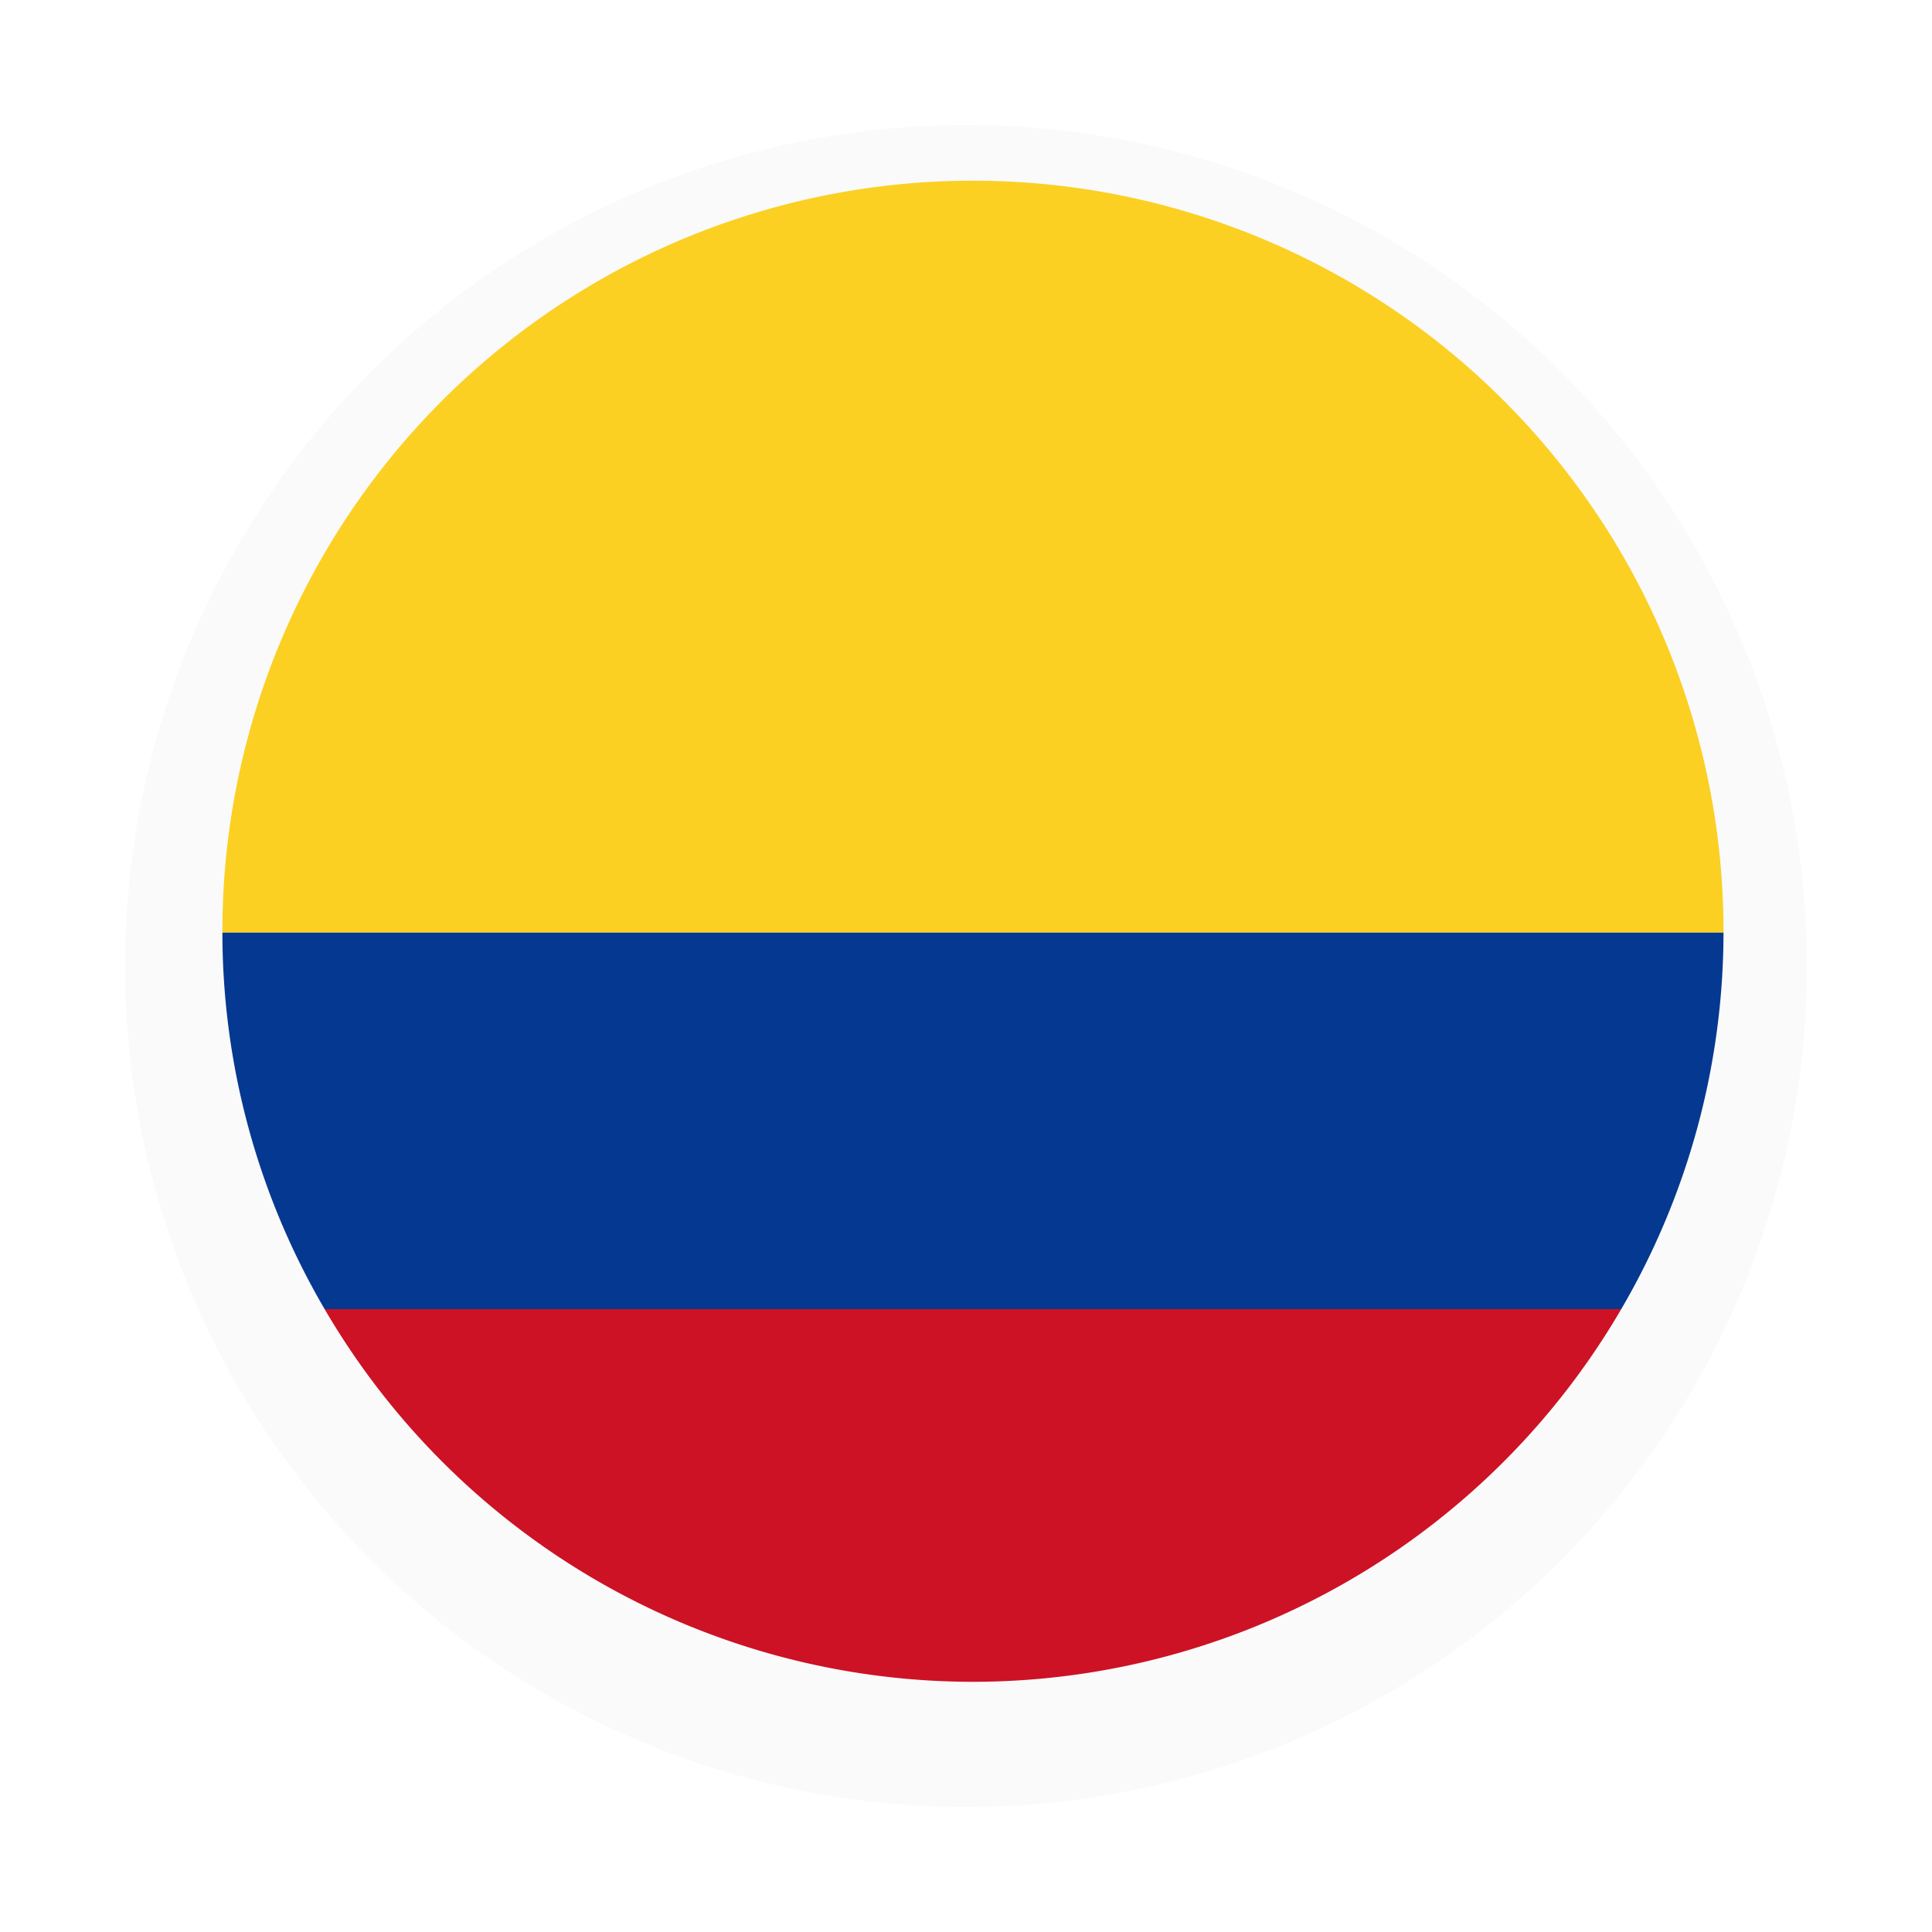 <svg xmlns="http://www.w3.org/2000/svg" xmlns:xlink="http://www.w3.org/1999/xlink" width="139" height="139" viewBox="0 0 139 139">
  <defs>
    <filter id="Elipse_558" x="0" y="0" width="139" height="139" filterUnits="userSpaceOnUse">
      <feOffset dy="3" input="SourceAlpha"/>
      <feGaussianBlur stdDeviation="3" result="blur"/>
      <feFlood flood-opacity="0.161"/>
      <feComposite operator="in" in2="blur"/>
      <feComposite in="SourceGraphic"/>
    </filter>
  </defs>
  <g id="Grupo_11314" data-name="Grupo 11314" transform="translate(-878 -3489)">
    <g transform="matrix(1, 0, 0, 1, 878, 3489)" filter="url(#Elipse_558)">
      <circle id="Elipse_558-2" data-name="Elipse 558" cx="60.5" cy="60.5" r="60.5" transform="translate(9 6)" fill="#fafafa"/>
    </g>
    <g id="Grupo_11234" data-name="Grupo 11234" transform="translate(-2901.929 2386.955)">
      <path id="Trazado_5173" data-name="Trazado 5173" d="M3849.928,1223.045Z" fill="#231f20"/>
      <path id="Trazado_5174" data-name="Trazado 5174" d="M3896.571,1196.233h-93.285a54.039,54.039,0,0,0,46.642,26.812h0A54.042,54.042,0,0,0,3896.571,1196.233Z" fill="#cd1225"/>
      <path id="Trazado_5175" data-name="Trazado 5175" d="M3795.929,1169.045v.1h108v-.1a54,54,0,1,0-108,0Z" fill="#fbd023"/>
      <path id="Trazado_5176" data-name="Trazado 5176" d="M3803.286,1196.233h93.285a53.816,53.816,0,0,0,7.358-27.091h-108A53.668,53.668,0,0,0,3803.286,1196.233Z" fill="#053891"/>
    </g>
  </g>
</svg>
